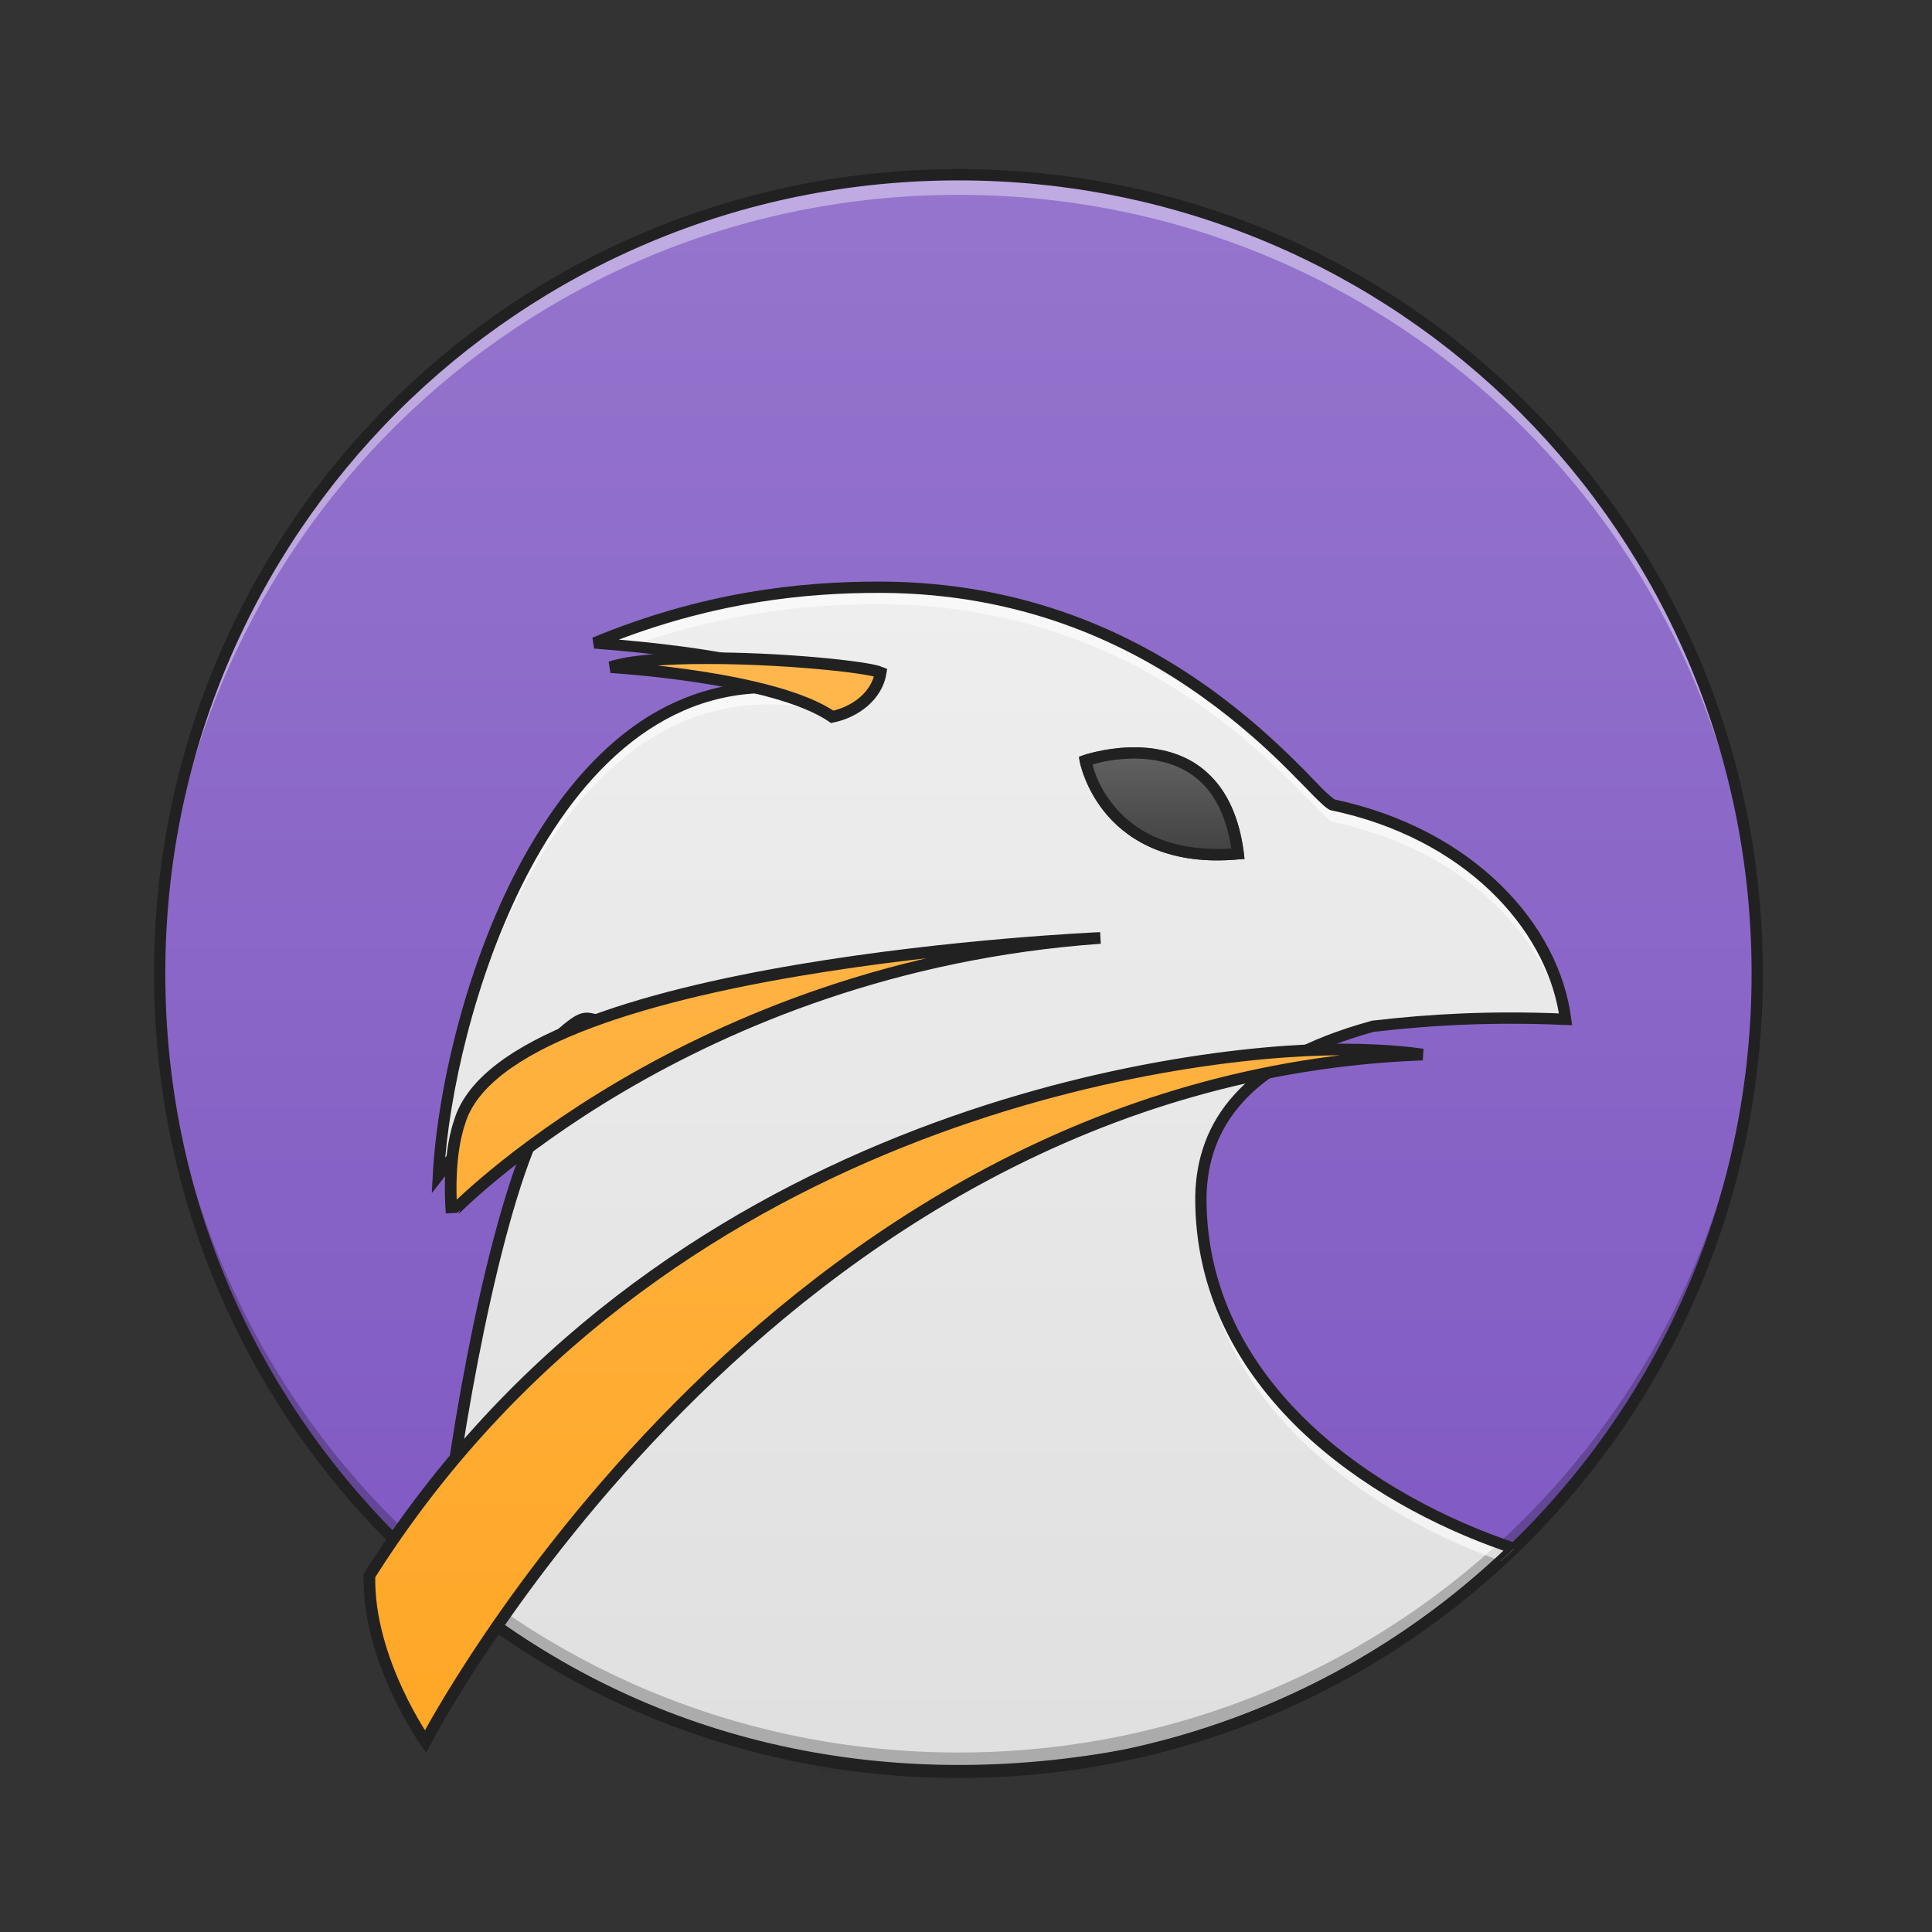 <?xml version="1.0" encoding="UTF-8"?>
<svg xmlns="http://www.w3.org/2000/svg" xmlns:xlink="http://www.w3.org/1999/xlink" width="32pt" height="32pt" viewBox="0 0 32 32" version="1.1">
<rect x="0" y="0" width="32" height="32" fill="#333333" stroke="none"/>
<defs>
<radialGradient id="radial0" gradientUnits="userSpaceOnUse" cx="450.909" cy="189.579" fx="450.909" fy="189.579" r="21.167" gradientTransform="matrix(0,-0.078,-0.141,-0,44.523,63.595)">
<stop offset="0" style="stop-color:rgb(0%,0%,0%);stop-opacity:0.314;"/>
<stop offset="0.222" style="stop-color:rgb(0%,0%,0%);stop-opacity:0.275;"/>
<stop offset="1" style="stop-color:rgb(0%,0%,0%);stop-opacity:0;"/>
</radialGradient>
<radialGradient id="radial1" gradientUnits="userSpaceOnUse" cx="450.909" cy="189.579" fx="450.909" fy="189.579" r="21.167" gradientTransform="matrix(-0,0.078,0.141,0,-12.77,-7.527)">
<stop offset="0" style="stop-color:rgb(0%,0%,0%);stop-opacity:0.314;"/>
<stop offset="0.222" style="stop-color:rgb(0%,0%,0%);stop-opacity:0.275;"/>
<stop offset="1" style="stop-color:rgb(0%,0%,0%);stop-opacity:0;"/>
</radialGradient>
<radialGradient id="radial2" gradientUnits="userSpaceOnUse" cx="450.909" cy="189.579" fx="450.909" fy="189.579" r="21.167" gradientTransform="matrix(-0,-0.078,0.141,-0,-12.77,63.595)">
<stop offset="0" style="stop-color:rgb(0%,0%,0%);stop-opacity:0.314;"/>
<stop offset="0.222" style="stop-color:rgb(0%,0%,0%);stop-opacity:0.275;"/>
<stop offset="1" style="stop-color:rgb(0%,0%,0%);stop-opacity:0;"/>
</radialGradient>
<radialGradient id="radial3" gradientUnits="userSpaceOnUse" cx="450.909" cy="189.579" fx="450.909" fy="189.579" r="21.167" gradientTransform="matrix(0,0.078,-0.141,0,44.523,-7.527)">
<stop offset="0" style="stop-color:rgb(0%,0%,0%);stop-opacity:0.314;"/>
<stop offset="0.222" style="stop-color:rgb(0%,0%,0%);stop-opacity:0.275;"/>
<stop offset="1" style="stop-color:rgb(0%,0%,0%);stop-opacity:0;"/>
</radialGradient>
<linearGradient id="linear0" gradientUnits="userSpaceOnUse" x1="255.323" y1="233.5" x2="255.323" y2="254.667" gradientTransform="matrix(0.013,0,0,0.063,12.465,13.439)">
<stop offset="0" style="stop-color:rgb(0%,0%,0%);stop-opacity:0.275;"/>
<stop offset="1" style="stop-color:rgb(0%,0%,0%);stop-opacity:0;"/>
</linearGradient>
<linearGradient id="linear1" gradientUnits="userSpaceOnUse" x1="254" y1="-168.667" x2="254" y2="233.5" gradientTransform="matrix(0.066,0,0,0.066,-0.836,13.994)">
<stop offset="0" style="stop-color:rgb(58.431%,45.882%,80.392%);stop-opacity:1;"/>
<stop offset="1" style="stop-color:rgb(49.412%,34.118%,76.078%);stop-opacity:1;"/>
</linearGradient>
<linearGradient id="linear2" gradientUnits="userSpaceOnUse" x1="960" y1="1695.118" x2="960" y2="575.118" gradientTransform="matrix(0.017,0,0,0.017,0,0)">
<stop offset="0" style="stop-color:rgb(87.843%,87.843%,87.843%);stop-opacity:1;"/>
<stop offset="1" style="stop-color:rgb(93.333%,93.333%,93.333%);stop-opacity:1;"/>
</linearGradient>
<linearGradient id="linear3" gradientUnits="userSpaceOnUse" x1="960" y1="1695.118" x2="960" y2="655.118" >
<stop offset="0" style="stop-color:rgb(100%,65.49%,14.902%);stop-opacity:1;"/>
<stop offset="1" style="stop-color:rgb(100%,71.765%,30.196%);stop-opacity:1;"/>
</linearGradient>
<linearGradient id="linear4" gradientUnits="userSpaceOnUse" x1="312.208" y1="11.25" x2="312.208" y2="-15.208" gradientTransform="matrix(0.063,0,0,0.063,0,13.439)">
<stop offset="0" style="stop-color:rgb(25.882%,25.882%,25.882%);stop-opacity:1;"/>
<stop offset="1" style="stop-color:rgb(38.039%,38.039%,38.039%);stop-opacity:1;"/>
</linearGradient>
</defs>
<g id="surface1">
<path style=" stroke:none;fill-rule:nonzero;fill:url(#radial0);" d="M 18.191 28.035 L 20.84 28.035 L 20.84 26.711 L 18.191 26.711 Z M 18.191 28.035 "/>
<path style=" stroke:none;fill-rule:nonzero;fill:url(#radial1);" d="M 13.562 28.035 L 10.914 28.035 L 10.914 29.355 L 13.562 29.355 Z M 13.562 28.035 "/>
<path style=" stroke:none;fill-rule:nonzero;fill:url(#radial2);" d="M 13.562 28.035 L 10.914 28.035 L 10.914 26.711 L 13.562 26.711 Z M 13.562 28.035 "/>
<path style=" stroke:none;fill-rule:nonzero;fill:url(#radial3);" d="M 18.191 28.035 L 20.84 28.035 L 20.84 29.355 L 18.191 29.355 Z M 18.191 28.035 "/>
<path style=" stroke:none;fill-rule:nonzero;fill:url(#linear0);" d="M 13.562 27.703 L 18.191 27.703 L 18.191 29.355 L 13.562 29.355 Z M 13.562 27.703 "/>
<path style=" stroke:none;fill-rule:nonzero;fill:url(#linear1);" d="M 15.875 2.895 C 23.184 2.895 29.105 8.82 29.105 16.125 C 29.105 23.434 23.184 29.355 15.875 29.355 C 8.57 29.355 2.645 23.434 2.645 16.125 C 2.645 8.82 8.57 2.895 15.875 2.895 Z M 15.875 2.895 "/>
<path style=" stroke:none;fill-rule:evenodd;fill:url(#linear2);" d="M 14.594 9.727 C 13.219 9.723 11.641 9.906 9.848 10.652 C 12.309 10.844 13.363 11.188 13.422 11.445 C 9.168 10.715 7.398 16.77 7.262 19.469 C 7.262 19.469 9.137 17.055 9.637 16.883 C 9.789 16.828 9.828 16.93 10.016 16.883 C 9.52 17.531 9.141 18.191 8.812 18.871 C 8.059 20.621 7.418 24.488 7.297 26.215 C 7.332 26.242 7.367 26.273 7.402 26.301 C 7.406 26.305 7.406 26.305 7.406 26.305 C 7.441 26.336 7.477 26.363 7.512 26.391 C 7.516 26.395 7.516 26.395 7.52 26.398 C 7.555 26.426 7.59 26.453 7.621 26.48 C 7.625 26.484 7.629 26.484 7.629 26.488 C 7.664 26.516 7.703 26.543 7.738 26.57 C 7.961 26.746 8.191 26.914 8.426 27.074 C 8.426 27.074 8.426 27.074 8.43 27.074 C 8.465 27.102 8.5 27.125 8.535 27.148 C 8.543 27.152 8.547 27.156 8.551 27.16 C 8.586 27.18 8.621 27.203 8.656 27.227 C 8.66 27.23 8.668 27.234 8.676 27.238 C 8.707 27.262 8.742 27.285 8.777 27.305 C 8.785 27.309 8.789 27.312 8.793 27.316 C 8.832 27.34 8.867 27.363 8.906 27.387 C 9.102 27.508 9.305 27.625 9.508 27.734 C 9.516 27.738 9.52 27.742 9.527 27.746 C 9.562 27.766 9.594 27.785 9.629 27.801 C 9.641 27.809 9.648 27.812 9.66 27.816 C 9.691 27.836 9.727 27.852 9.762 27.871 C 9.77 27.875 9.781 27.879 9.789 27.887 C 9.82 27.902 9.855 27.918 9.891 27.938 C 9.902 27.941 9.914 27.949 9.926 27.953 C 9.957 27.973 9.988 27.988 10.023 28.004 C 10.031 28.008 10.043 28.016 10.055 28.02 C 10.09 28.035 10.121 28.051 10.156 28.066 C 10.164 28.07 10.172 28.074 10.18 28.078 C 10.34 28.156 10.5 28.227 10.664 28.297 C 10.672 28.301 10.68 28.305 10.691 28.309 C 10.723 28.324 10.758 28.336 10.793 28.352 C 10.805 28.355 10.816 28.363 10.828 28.367 C 10.863 28.379 10.895 28.395 10.93 28.406 C 10.941 28.414 10.957 28.418 10.969 28.422 C 11 28.438 11.031 28.449 11.062 28.461 C 11.082 28.469 11.098 28.473 11.113 28.48 C 11.145 28.492 11.176 28.504 11.203 28.516 C 11.219 28.52 11.238 28.527 11.254 28.531 C 11.285 28.543 11.316 28.555 11.352 28.566 C 11.363 28.574 11.375 28.578 11.387 28.582 C 11.422 28.594 11.457 28.605 11.492 28.617 C 11.5 28.621 11.508 28.625 11.512 28.625 C 11.629 28.668 11.75 28.707 11.867 28.742 C 11.883 28.75 11.898 28.754 11.914 28.758 C 11.945 28.766 11.973 28.777 12.004 28.785 C 12.023 28.789 12.043 28.797 12.062 28.805 C 12.09 28.812 12.117 28.82 12.148 28.828 C 12.168 28.836 12.191 28.84 12.211 28.848 C 12.238 28.855 12.266 28.863 12.293 28.871 C 12.316 28.875 12.34 28.883 12.359 28.887 C 12.391 28.895 12.418 28.902 12.445 28.91 C 12.465 28.918 12.484 28.922 12.508 28.926 C 12.535 28.934 12.566 28.941 12.594 28.949 C 12.613 28.957 12.637 28.961 12.656 28.965 C 12.688 28.973 12.715 28.98 12.746 28.988 C 12.766 28.992 12.785 28.996 12.809 29 C 12.836 29.008 12.863 29.016 12.895 29.023 C 12.914 29.027 12.934 29.031 12.953 29.035 C 13.012 29.047 13.07 29.062 13.133 29.074 C 13.152 29.078 13.172 29.082 13.191 29.086 C 13.219 29.094 13.242 29.098 13.27 29.102 C 13.297 29.105 13.32 29.113 13.344 29.117 C 13.371 29.121 13.398 29.125 13.422 29.133 C 13.449 29.137 13.477 29.141 13.5 29.145 C 13.523 29.148 13.547 29.156 13.574 29.16 C 13.602 29.164 13.633 29.168 13.66 29.172 C 13.684 29.176 13.707 29.18 13.727 29.184 C 13.758 29.188 13.785 29.195 13.812 29.199 C 13.84 29.203 13.863 29.207 13.887 29.211 C 13.914 29.215 13.941 29.219 13.969 29.223 C 13.996 29.227 14.02 29.23 14.047 29.23 C 14.074 29.238 14.105 29.238 14.133 29.242 C 14.156 29.246 14.176 29.25 14.199 29.254 C 14.238 29.258 14.277 29.262 14.316 29.266 C 14.328 29.27 14.344 29.27 14.359 29.273 C 14.41 29.277 14.465 29.281 14.516 29.289 C 14.531 29.289 14.543 29.293 14.559 29.293 C 14.598 29.297 14.637 29.301 14.676 29.305 C 14.695 29.305 14.719 29.309 14.738 29.309 C 14.77 29.312 14.801 29.312 14.832 29.316 C 14.855 29.32 14.879 29.32 14.906 29.32 C 14.934 29.324 14.965 29.328 14.996 29.328 C 15.02 29.328 15.043 29.332 15.066 29.332 C 15.094 29.336 15.125 29.336 15.156 29.336 C 15.18 29.34 15.203 29.34 15.227 29.34 C 15.258 29.344 15.289 29.344 15.316 29.344 C 15.34 29.348 15.367 29.348 15.391 29.348 C 15.422 29.348 15.453 29.352 15.484 29.352 C 15.504 29.352 15.527 29.352 15.551 29.352 C 15.586 29.355 15.617 29.355 15.648 29.355 C 15.672 29.355 15.695 29.355 15.715 29.355 C 15.77 29.355 15.824 29.355 15.875 29.355 C 16.66 29.355 17.652 29.246 18.73 29.051 C 21.168 28.52 23.352 27.316 25.078 25.648 C 22.766 24.875 19.855 22.969 19.891 19.801 C 19.926 18.641 20.582 17.594 22.734 17 C 23.762 16.879 24.773 16.832 25.934 16.883 C 25.738 15.383 24.367 13.816 22.07 13.332 C 21.68 13.145 19.352 9.742 14.594 9.727 Z M 14.594 9.727 "/>
<path style=" stroke:none;fill-rule:nonzero;fill:rgb(100%,100%,100%);fill-opacity:0.392;" d="M 15.875 2.895 C 8.547 2.895 2.645 8.797 2.645 16.125 C 2.645 16.184 2.645 16.238 2.648 16.293 C 2.734 9.039 8.602 3.227 15.875 3.227 C 23.152 3.227 29.02 9.039 29.105 16.293 C 29.105 16.238 29.105 16.184 29.105 16.125 C 29.105 8.797 23.207 2.895 15.875 2.895 Z M 15.875 2.895 "/>
<path style=" stroke:none;fill-rule:nonzero;fill:rgb(0%,0%,0%);fill-opacity:0.235;" d="M 15.875 29.355 C 8.547 29.355 2.645 23.457 2.645 16.125 C 2.645 16.07 2.645 16.016 2.648 15.961 C 2.734 23.215 8.602 29.027 15.875 29.027 C 23.152 29.027 29.02 23.215 29.105 15.961 C 29.105 16.016 29.105 16.07 29.105 16.125 C 29.105 23.457 23.207 29.355 15.875 29.355 Z M 15.875 29.355 "/>
<path style=" stroke:none;fill-rule:nonzero;fill:rgb(12.941%,12.941%,12.941%);fill-opacity:1;" d="M 15.875 2.801 C 8.496 2.801 2.551 8.746 2.551 16.125 C 2.551 23.508 8.496 29.449 15.875 29.449 C 23.258 29.449 29.199 23.508 29.199 16.125 C 29.199 8.746 23.258 2.801 15.875 2.801 Z M 15.875 2.988 C 23.156 2.988 29.012 8.848 29.012 16.125 C 29.012 23.406 23.156 29.262 15.875 29.262 C 8.598 29.262 2.738 23.406 2.738 16.125 C 2.738 8.848 8.598 2.988 15.875 2.988 Z M 15.875 2.988 "/>
<path style=" stroke:none;fill-rule:evenodd;fill:rgb(100%,100%,100%);fill-opacity:0.588;" d="M 14.594 9.727 C 13.219 9.723 11.641 9.906 9.848 10.652 C 10.055 10.668 10.254 10.684 10.441 10.703 C 11.992 10.148 13.375 10.004 14.594 10.008 C 19.352 10.023 21.68 13.426 22.07 13.613 C 24.223 14.066 25.562 15.473 25.883 16.879 C 25.898 16.879 25.914 16.879 25.934 16.883 C 25.738 15.383 24.367 13.816 22.07 13.332 C 21.68 13.145 19.352 9.742 14.594 9.727 Z M 12.746 11.387 C 8.98 11.367 7.391 16.918 7.262 19.469 C 7.262 19.469 7.277 19.445 7.281 19.441 C 7.531 16.617 9.324 11.023 13.422 11.727 C 13.398 11.621 13.215 11.504 12.84 11.387 C 12.809 11.387 12.777 11.387 12.746 11.387 Z M 9.812 17.16 C 9.414 17.719 9.094 18.289 8.812 18.871 C 8.059 20.621 7.418 24.488 7.297 26.215 C 7.305 26.219 7.312 26.227 7.316 26.23 C 7.48 24.402 8.094 20.816 8.812 19.152 C 9.141 18.473 9.52 17.812 10.016 17.16 C 9.922 17.188 9.863 17.172 9.812 17.16 Z M 19.895 20.02 C 19.891 20.043 19.891 20.062 19.891 20.082 C 19.859 23.148 22.586 25.035 24.859 25.855 C 24.934 25.785 25.008 25.719 25.078 25.648 C 22.82 24.895 19.992 23.055 19.895 20.02 Z M 19.895 20.02 "/>
<path style=" stroke:none;fill-rule:nonzero;fill:rgb(12.941%,12.941%,12.941%);fill-opacity:1;" d="M 14.594 9.633 C 13.211 9.629 11.617 9.816 9.812 10.562 L 9.84 10.742 C 11.066 10.84 11.941 10.973 12.512 11.113 C 12.785 11.18 12.984 11.25 13.121 11.312 C 12.168 11.223 11.34 11.469 10.633 11.934 C 9.852 12.453 9.219 13.238 8.715 14.125 C 7.715 15.902 7.238 18.098 7.168 19.465 L 7.152 19.762 L 7.336 19.527 C 7.336 19.527 7.801 18.926 8.332 18.301 C 8.598 17.988 8.879 17.672 9.121 17.426 C 9.242 17.301 9.355 17.195 9.449 17.113 C 9.547 17.035 9.629 16.984 9.668 16.969 C 9.723 16.949 9.738 16.957 9.793 16.973 C 9.801 16.973 9.816 16.973 9.828 16.977 C 9.383 17.582 9.031 18.199 8.73 18.828 L 8.73 18.832 L 8.727 18.832 C 7.969 20.59 7.34 24.367 7.207 26.137 C 9.527 28.145 12.555 29.355 15.875 29.355 C 19.496 29.355 22.77 27.918 25.152 25.574 L 25.109 25.559 C 23.961 25.176 22.668 24.512 21.668 23.555 C 20.672 22.598 19.969 21.355 19.984 19.805 C 20 19.238 20.168 18.715 20.59 18.25 C 21.008 17.789 21.691 17.387 22.754 17.09 C 23.773 16.973 24.773 16.926 25.93 16.977 L 26.039 16.98 L 26.023 16.867 C 25.828 15.328 24.426 13.738 22.109 13.242 C 22.09 13.234 22.004 13.164 21.898 13.059 C 21.789 12.949 21.648 12.797 21.473 12.625 C 21.121 12.277 20.641 11.832 20.023 11.391 C 18.785 10.504 16.996 9.641 14.594 9.633 Z M 14.594 9.82 C 16.949 9.828 18.699 10.672 19.914 11.543 C 20.523 11.977 20.996 12.414 21.34 12.758 C 21.512 12.93 21.656 13.078 21.766 13.191 C 21.879 13.301 21.949 13.375 22.031 13.418 L 22.043 13.422 L 22.051 13.422 C 24.258 13.887 25.582 15.367 25.82 16.785 C 24.703 16.742 23.719 16.789 22.723 16.906 L 22.715 16.906 L 22.711 16.91 C 21.625 17.207 20.902 17.625 20.449 18.125 C 19.996 18.621 19.812 19.199 19.797 19.797 L 19.797 19.801 C 19.781 21.414 20.516 22.707 21.539 23.691 C 22.523 24.633 23.773 25.289 24.902 25.684 C 23.207 27.289 21.082 28.441 18.711 28.961 C 14.781 29.711 10.906 28.918 7.797 26.5 C 7.758 26.469 7.723 26.441 7.688 26.414 C 7.688 26.414 7.684 26.41 7.68 26.41 C 7.648 26.383 7.613 26.355 7.578 26.324 C 7.574 26.324 7.574 26.32 7.57 26.32 C 7.535 26.289 7.5 26.262 7.469 26.234 C 7.465 26.234 7.465 26.23 7.465 26.23 L 7.461 26.23 C 7.441 26.211 7.418 26.191 7.395 26.172 C 7.52 24.441 8.164 20.617 8.898 18.91 C 9.223 18.234 9.602 17.582 10.09 16.938 L 10.258 16.719 L 9.992 16.789 C 9.914 16.812 9.887 16.801 9.836 16.789 C 9.785 16.777 9.703 16.758 9.605 16.793 C 9.52 16.824 9.434 16.887 9.332 16.969 C 9.227 17.055 9.113 17.168 8.988 17.293 C 8.738 17.547 8.457 17.867 8.191 18.18 C 7.824 18.609 7.551 18.953 7.375 19.172 C 7.492 17.828 7.969 15.836 8.879 14.219 C 9.371 13.348 9.988 12.586 10.738 12.09 C 11.488 11.594 12.367 11.359 13.406 11.539 L 13.547 11.562 L 13.516 11.426 C 13.488 11.309 13.383 11.23 13.227 11.156 C 13.07 11.078 12.852 11.004 12.559 10.934 C 12.039 10.805 11.27 10.684 10.25 10.594 C 11.879 9.977 13.324 9.816 14.594 9.82 Z M 14.594 9.82 "/>
<path style="fill-rule:evenodd;fill:url(#linear3);stroke-width:11.339;stroke-linecap:butt;stroke-linejoin:miter;stroke:rgb(12.941%,12.941%,12.941%);stroke-opacity:1;stroke-miterlimit:4;" d="M 687.1 641.277 C 649.072 641.277 614.351 643.639 594.746 650.017 C 594.983 650.017 753.944 659.228 810.867 698.437 C 834.487 693.477 854.564 677.179 858.107 655.213 C 844.644 649.544 759.849 641.041 687.1 641.277 Z M 594.746 650.017 Z M 1072.102 913.85 C 1072.102 913.85 493.89 938.414 447.831 1093.124 C 435.077 1130.207 440.037 1181.698 440.037 1181.698 C 440.037 1181.462 669.857 942.43 1072.102 913.85 Z M 440.037 1181.698 Z M 1306.883 1022.501 C 1144.615 1022.501 639.86 1091.707 359.966 1535.05 C 358.076 1617.011 414.527 1696.846 414.527 1696.846 C 414.527 1696.846 748.039 1051.553 1386.009 1027.461 C 1386.009 1027.461 1356.485 1022.501 1306.883 1022.501 Z M 1306.883 1022.501 " transform="matrix(0.017,0,0,0.017,0,0)"/>
<path style=" stroke:none;fill-rule:evenodd;fill:url(#linear4);" d="M 18.695 12.379 C 18.27 12.395 17.945 12.508 17.945 12.508 L 17.871 12.535 L 17.883 12.613 C 17.883 12.613 17.969 13.078 18.344 13.508 C 18.719 13.938 19.387 14.34 20.516 14.234 L 20.613 14.227 L 20.602 14.129 C 20.527 13.535 20.324 13.125 20.055 12.855 C 19.789 12.582 19.461 12.457 19.148 12.406 C 18.992 12.379 18.84 12.375 18.695 12.379 Z M 18.695 12.379 "/>
<path style=" stroke:none;fill-rule:evenodd;fill:rgb(12.941%,12.941%,12.941%);fill-opacity:1;" d="M 18.695 12.379 C 18.27 12.395 17.945 12.508 17.945 12.508 L 17.871 12.535 L 17.883 12.613 C 17.883 12.613 17.969 13.078 18.344 13.508 C 18.719 13.938 19.387 14.34 20.516 14.234 L 20.613 14.227 L 20.602 14.129 C 20.527 13.535 20.324 13.125 20.055 12.855 C 19.789 12.582 19.461 12.457 19.148 12.406 C 18.992 12.379 18.84 12.375 18.695 12.379 Z M 18.707 12.566 C 18.836 12.562 18.977 12.566 19.117 12.59 C 19.402 12.637 19.688 12.75 19.922 12.984 C 20.141 13.207 20.316 13.547 20.395 14.055 C 19.383 14.117 18.812 13.762 18.484 13.387 C 18.203 13.059 18.121 12.77 18.098 12.664 C 18.176 12.641 18.379 12.578 18.707 12.566 Z M 18.707 12.566 "/>
</g>
</svg>
